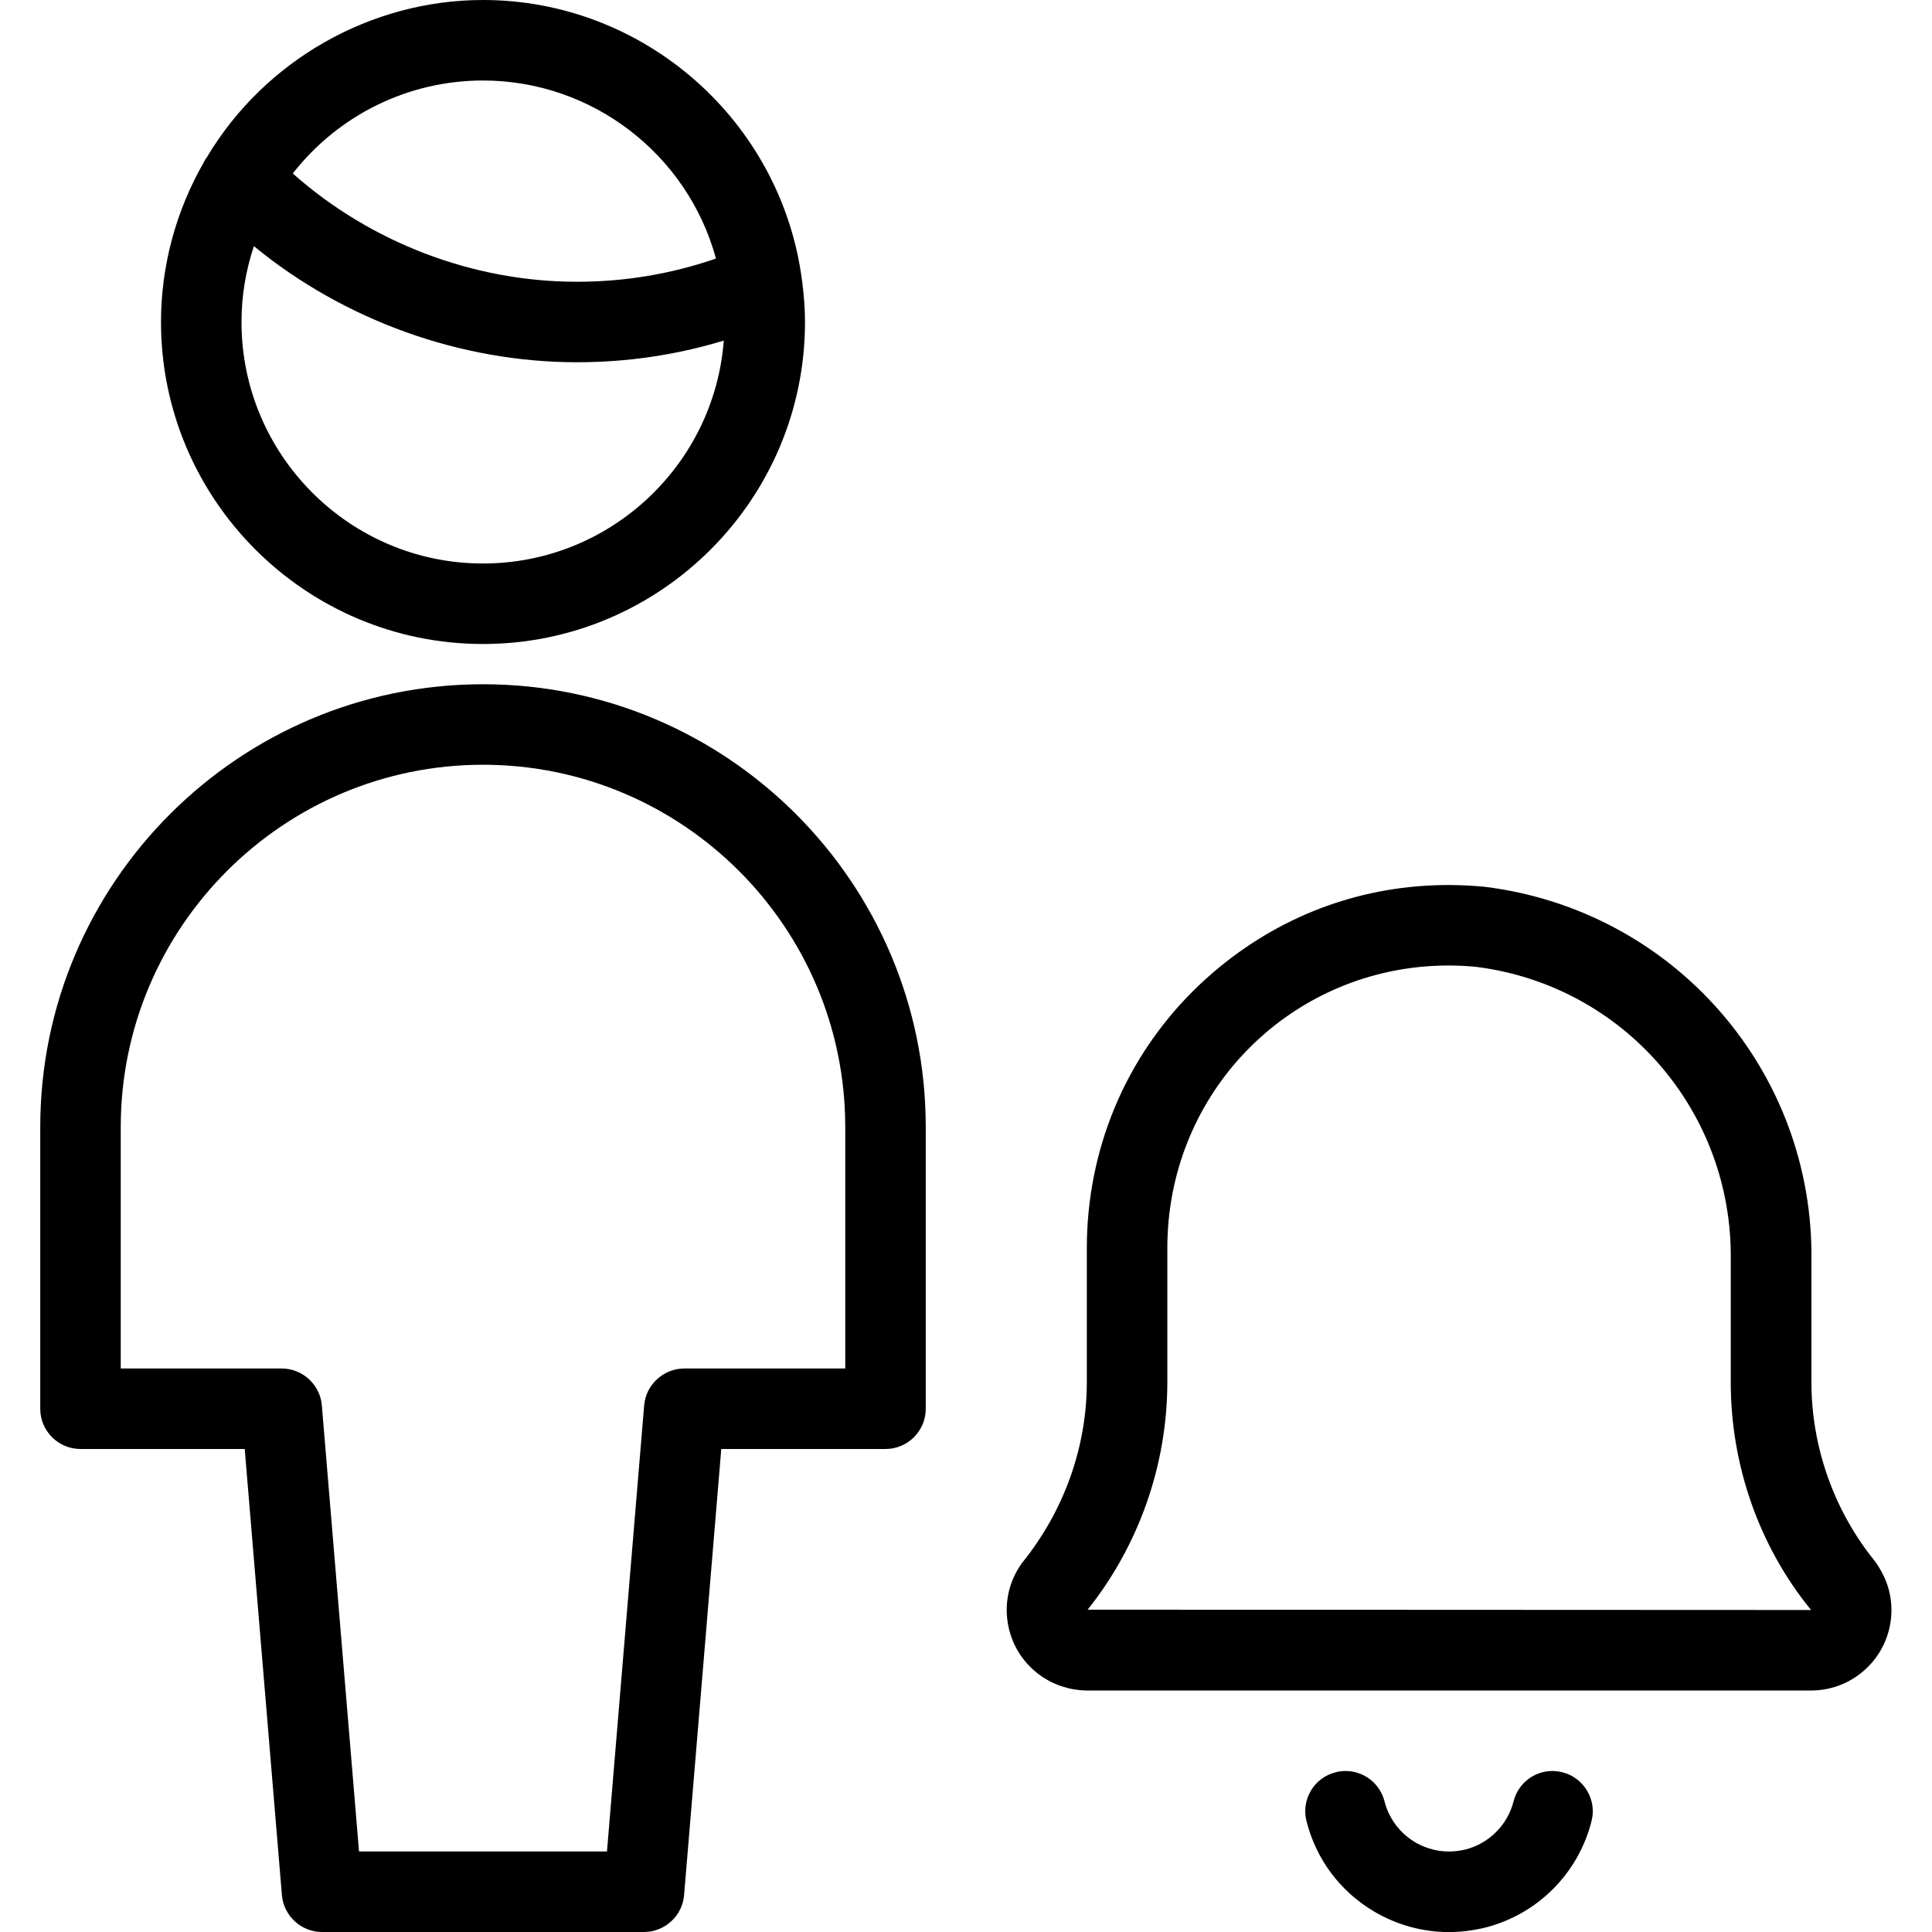 <?xml version="1.0" encoding="utf-8"?>
<!-- Generator: Adobe Illustrator 22.1.0, SVG Export Plug-In . SVG Version: 6.00 Build 0)  -->
<svg version="1.1" id="Light" xmlns="http://www.w3.org/2000/svg" xmlns:xlink="http://www.w3.org/1999/xlink" x="0px" y="0px"
	 viewBox="0 0 24 24" style="enable-background:new 0 0 24 24;" xml:space="preserve">
<g>
	<title>single-man-actions-alarm</title>
	<path d="M13.5,21c-0.211-0.003-0.41-0.068-0.578-0.188c-0.217-0.156-0.36-0.387-0.403-0.65c-0.043-0.264,0.02-0.529,0.176-0.745
		c0.523-0.646,0.806-1.441,0.806-2.248V15.5c0-0.147,0.007-0.298,0.022-0.447c0.118-1.197,0.695-2.275,1.625-3.038
		c0.814-0.668,1.798-1.021,2.845-1.021c0.149,0,0.301,0.008,0.451,0.022c2.355,0.293,4.097,2.296,4.058,4.659v1.492
		c0,0.808,0.28,1.599,0.788,2.226c0.137,0.189,0.203,0.385,0.206,0.595c0.003,0.268-0.098,0.52-0.284,0.711
		c-0.187,0.191-0.437,0.298-0.704,0.301c-0.001,0-0.002,0-0.003,0H13.5z M22.498,20c-0.643-0.786-0.999-1.796-0.998-2.833v-1.5
		c0.031-1.858-1.331-3.428-3.168-3.657c-0.108-0.01-0.224-0.016-0.338-0.016c-1.804,0-3.299,1.357-3.476,3.157
		c-0.011,0.117-0.017,0.234-0.017,0.348v1.668c0,1.025-0.351,2.028-0.99,2.829L22.498,20z"/>
	<path d="M17.998,24.001c-0.326,0-0.648-0.089-0.931-0.257c-0.42-0.249-0.717-0.647-0.837-1.12
		c-0.033-0.129-0.014-0.264,0.054-0.379c0.068-0.115,0.177-0.196,0.307-0.229C16.63,22.005,16.672,22,16.715,22
		c0.229,0,0.427,0.155,0.484,0.377C17.292,22.744,17.622,23,18.001,23c0.068,0,0.137-0.009,0.204-0.025
		c0.293-0.075,0.522-0.304,0.597-0.598C18.858,22.155,19.056,22,19.285,22c0.043,0,0.085,0.006,0.127,0.017
		c0.127,0.032,0.236,0.114,0.304,0.229c0.068,0.115,0.088,0.25,0.054,0.379c-0.165,0.649-0.671,1.155-1.319,1.32
		C18.303,23.981,18.15,24.001,17.998,24.001z"/>
	<path d="M6,8C3.795,8,2,6.206,2,4c0-0.691,0.183-1.375,0.529-1.979c0.015-0.032,0.033-0.057,0.044-0.073C3.29,0.749,4.605,0,6,0
		c2.001,0,3.705,1.498,3.963,3.484c0,0.003,0.002,0.012,0.002,0.012C9.989,3.686,10,3.846,10,4C10,6.206,8.206,8,6,8z M3.154,3.058
		C3.052,3.363,3,3.679,3,4c0,1.654,1.346,3,3,3c1.576,0,2.873-1.222,2.991-2.769C8.4,4.41,7.789,4.5,7.168,4.5
		c-0.002,0-0.004,0-0.005,0C5.716,4.499,4.275,3.978,3.154,3.058z M7.175,3.5C7.762,3.5,8.339,3.403,8.894,3.212
		C8.542,1.918,7.357,1,6,1C5.073,1,4.205,1.428,3.637,2.155C4.601,3.011,5.872,3.499,7.159,3.5c0.003,0,0.005,0,0.008,0
		S7.172,3.5,7.175,3.5z"/>
	<path d="M4,24c-0.258,0-0.477-0.201-0.498-0.458L3.04,18H1c-0.276,0-0.5-0.224-0.5-0.5V14c0-3.033,2.467-5.5,5.5-5.5
		s5.5,2.467,5.5,5.5v3.5c0,0.276-0.224,0.5-0.5,0.5H8.96l-0.462,5.542C8.477,23.799,8.258,24,8,24H4z M7.54,23l0.462-5.542
		C8.023,17.202,8.242,17,8.5,17h2v-3c0-2.481-2.019-4.5-4.5-4.5S1.5,11.519,1.5,14v3h2c0.258,0,0.477,0.201,0.498,0.458L4.46,23
		H7.54z"/>
</g>
</svg>
